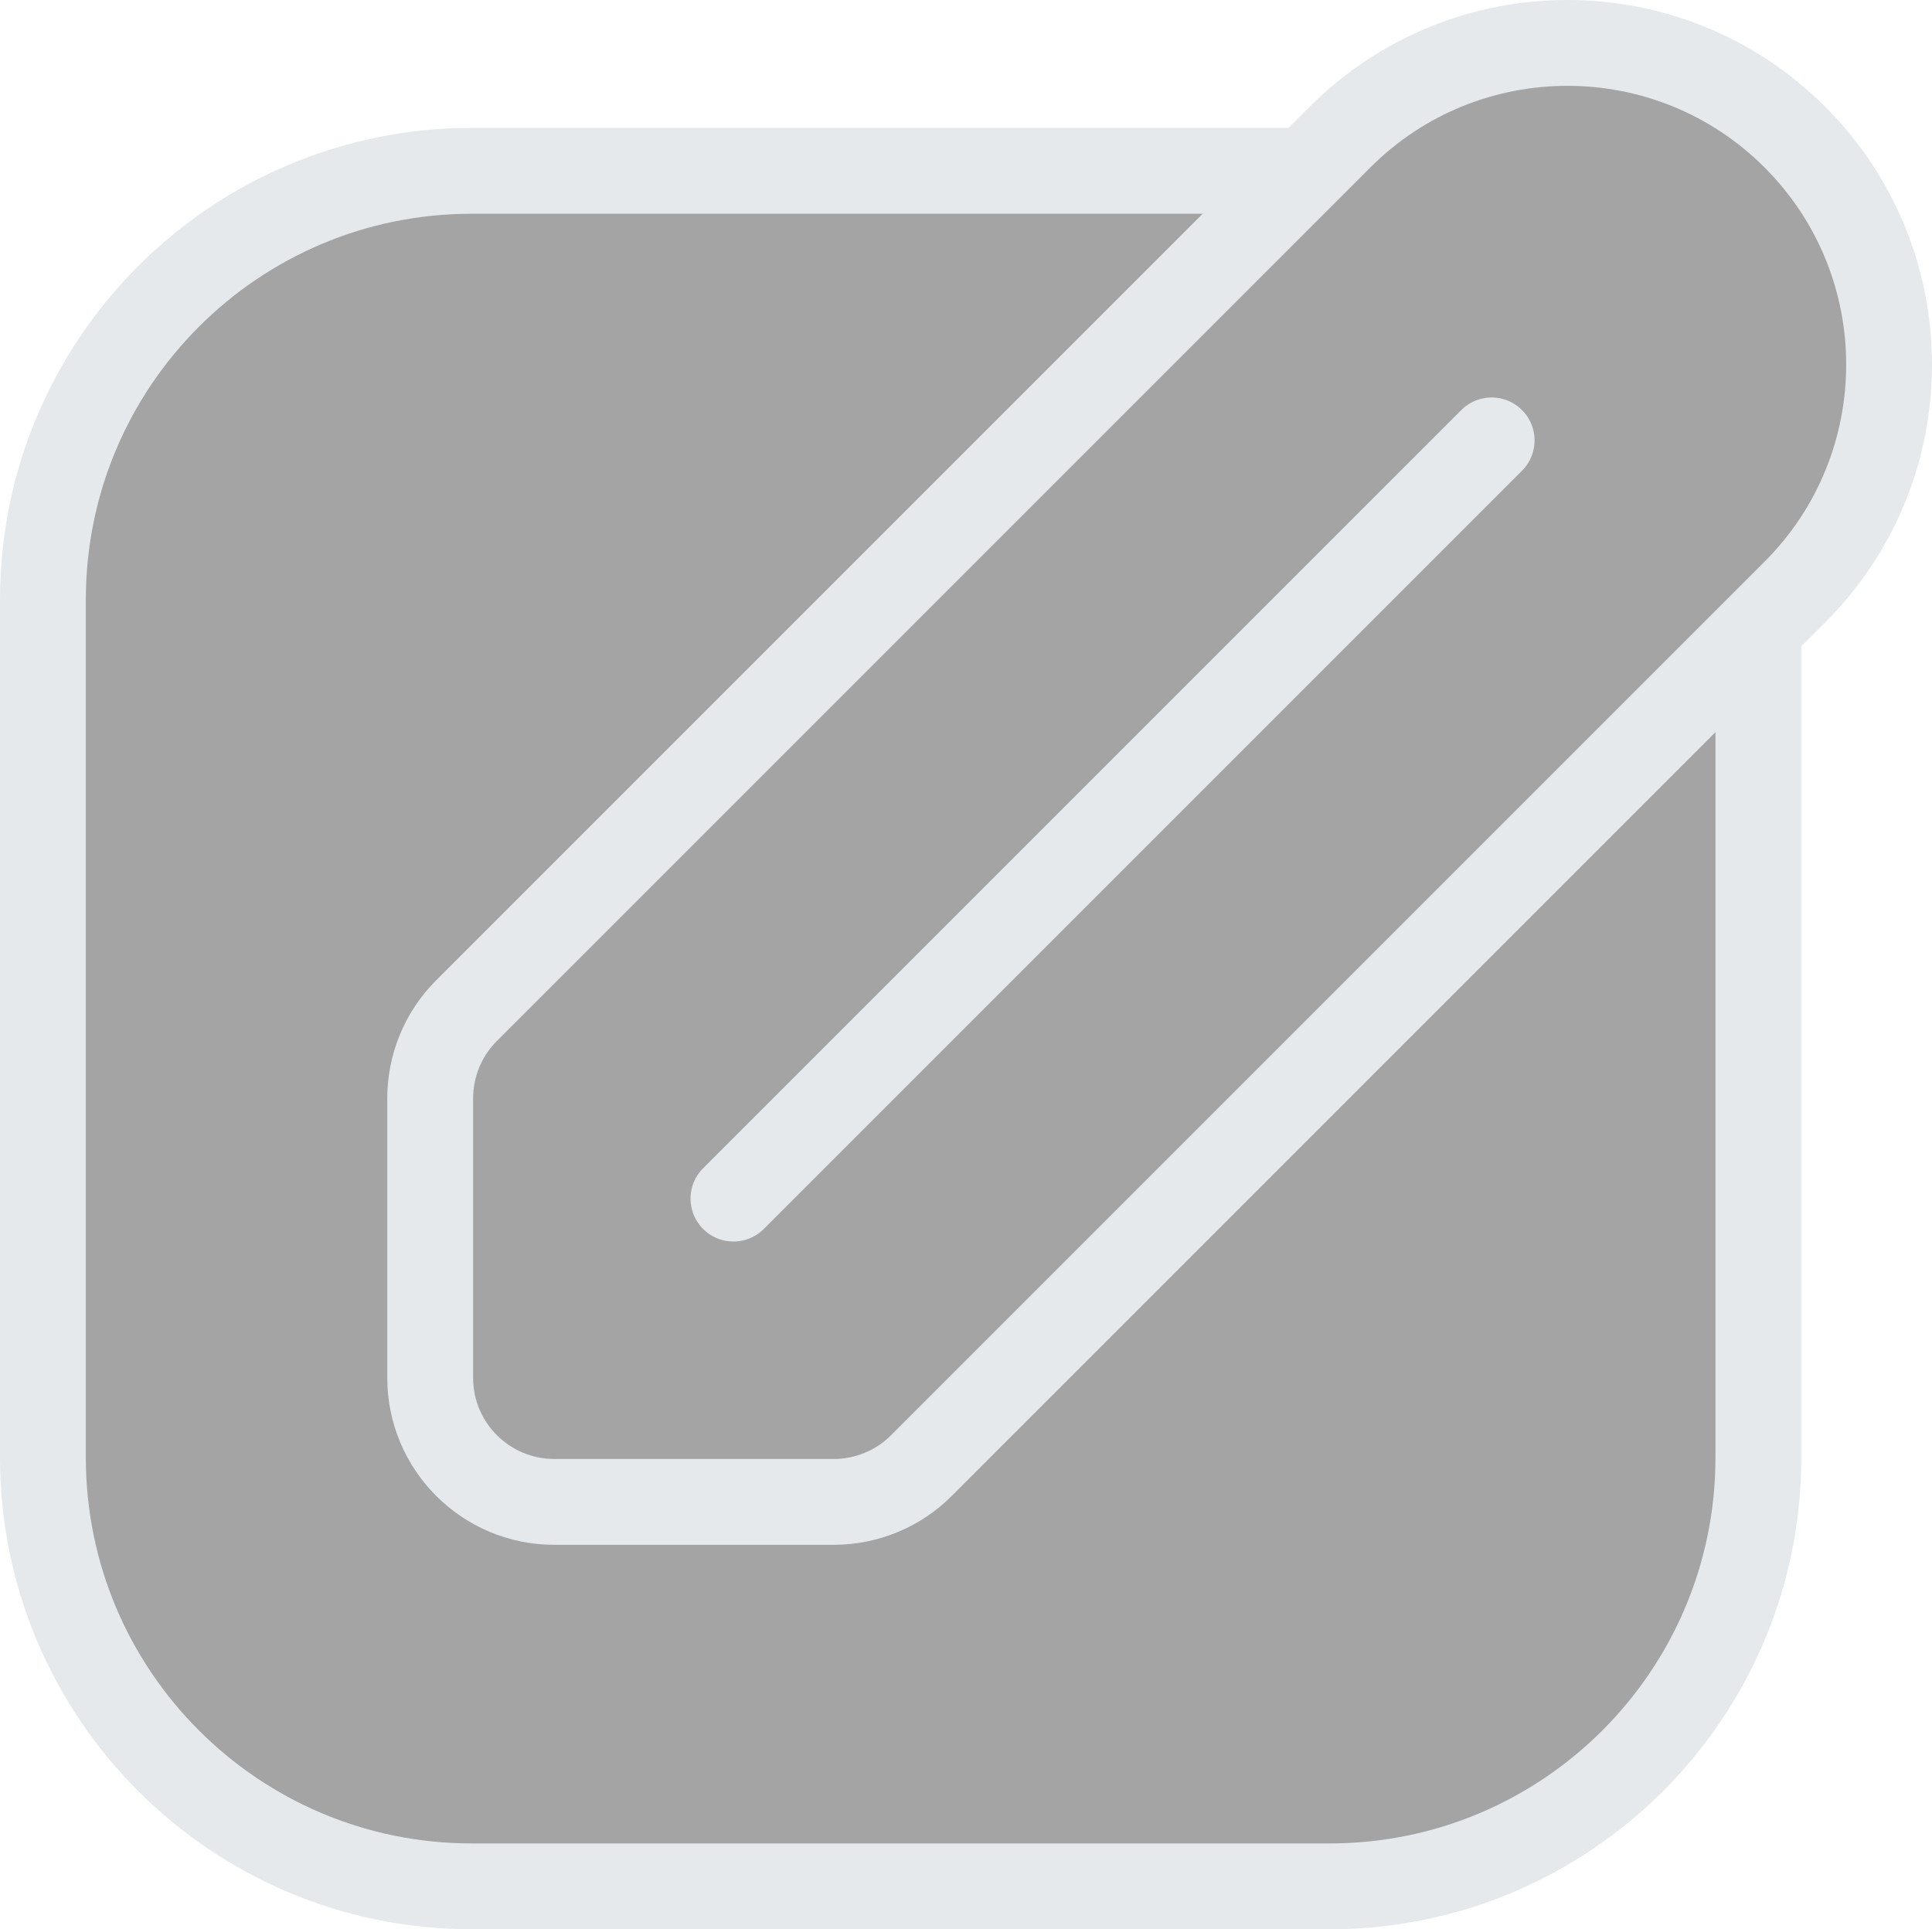 <svg xmlns="http://www.w3.org/2000/svg" x="0px" y="0px" viewBox="15.118 15.142 33.764 33.715" enable-background="new 0 0 64 64">
<g>
	
		<path fill="#A4A4A4FF" stroke="#E6E9EC" stroke-width="1.5" stroke-linecap="round" stroke-linejoin="round" stroke-miterlimit="10" d="   M23.363,18.127h14.99c4.139,0,7.495,3.356,7.495,7.495v14.99c0,4.139-3.356,7.495-7.495,7.495h-14.99   c-4.139,0-7.495-3.356-7.495-7.495v-14.99C15.868,21.483,19.223,18.127,23.363,18.127z"/>
</g>
<g>
	<g>
	</g>
	
		<path fill="#A4A4A4FF" stroke="#E6E9EC" stroke-width="1.5" stroke-linecap="round" stroke-linejoin="round" stroke-miterlimit="10" d="   M46.486,17.538L46.486,17.538c-2.195-2.195-5.755-2.195-7.95,0L23.271,32.803c-0.407,0.407-0.635,0.958-0.635,1.533v4.884   c0,1.197,0.971,2.168,2.168,2.168l4.884,0c0.575,0,1.127-0.228,1.533-0.635l15.265-15.265   C48.681,23.293,48.681,19.734,46.486,17.538z"/>
</g>
<g>
	
		<line fill="none" stroke="#E6E9EC" stroke-width="1.5" stroke-linecap="round" stroke-linejoin="round" stroke-miterlimit="10" x1="27.936" y1="36.088" x2="41.186" y2="22.838"/>
</g>
</svg>